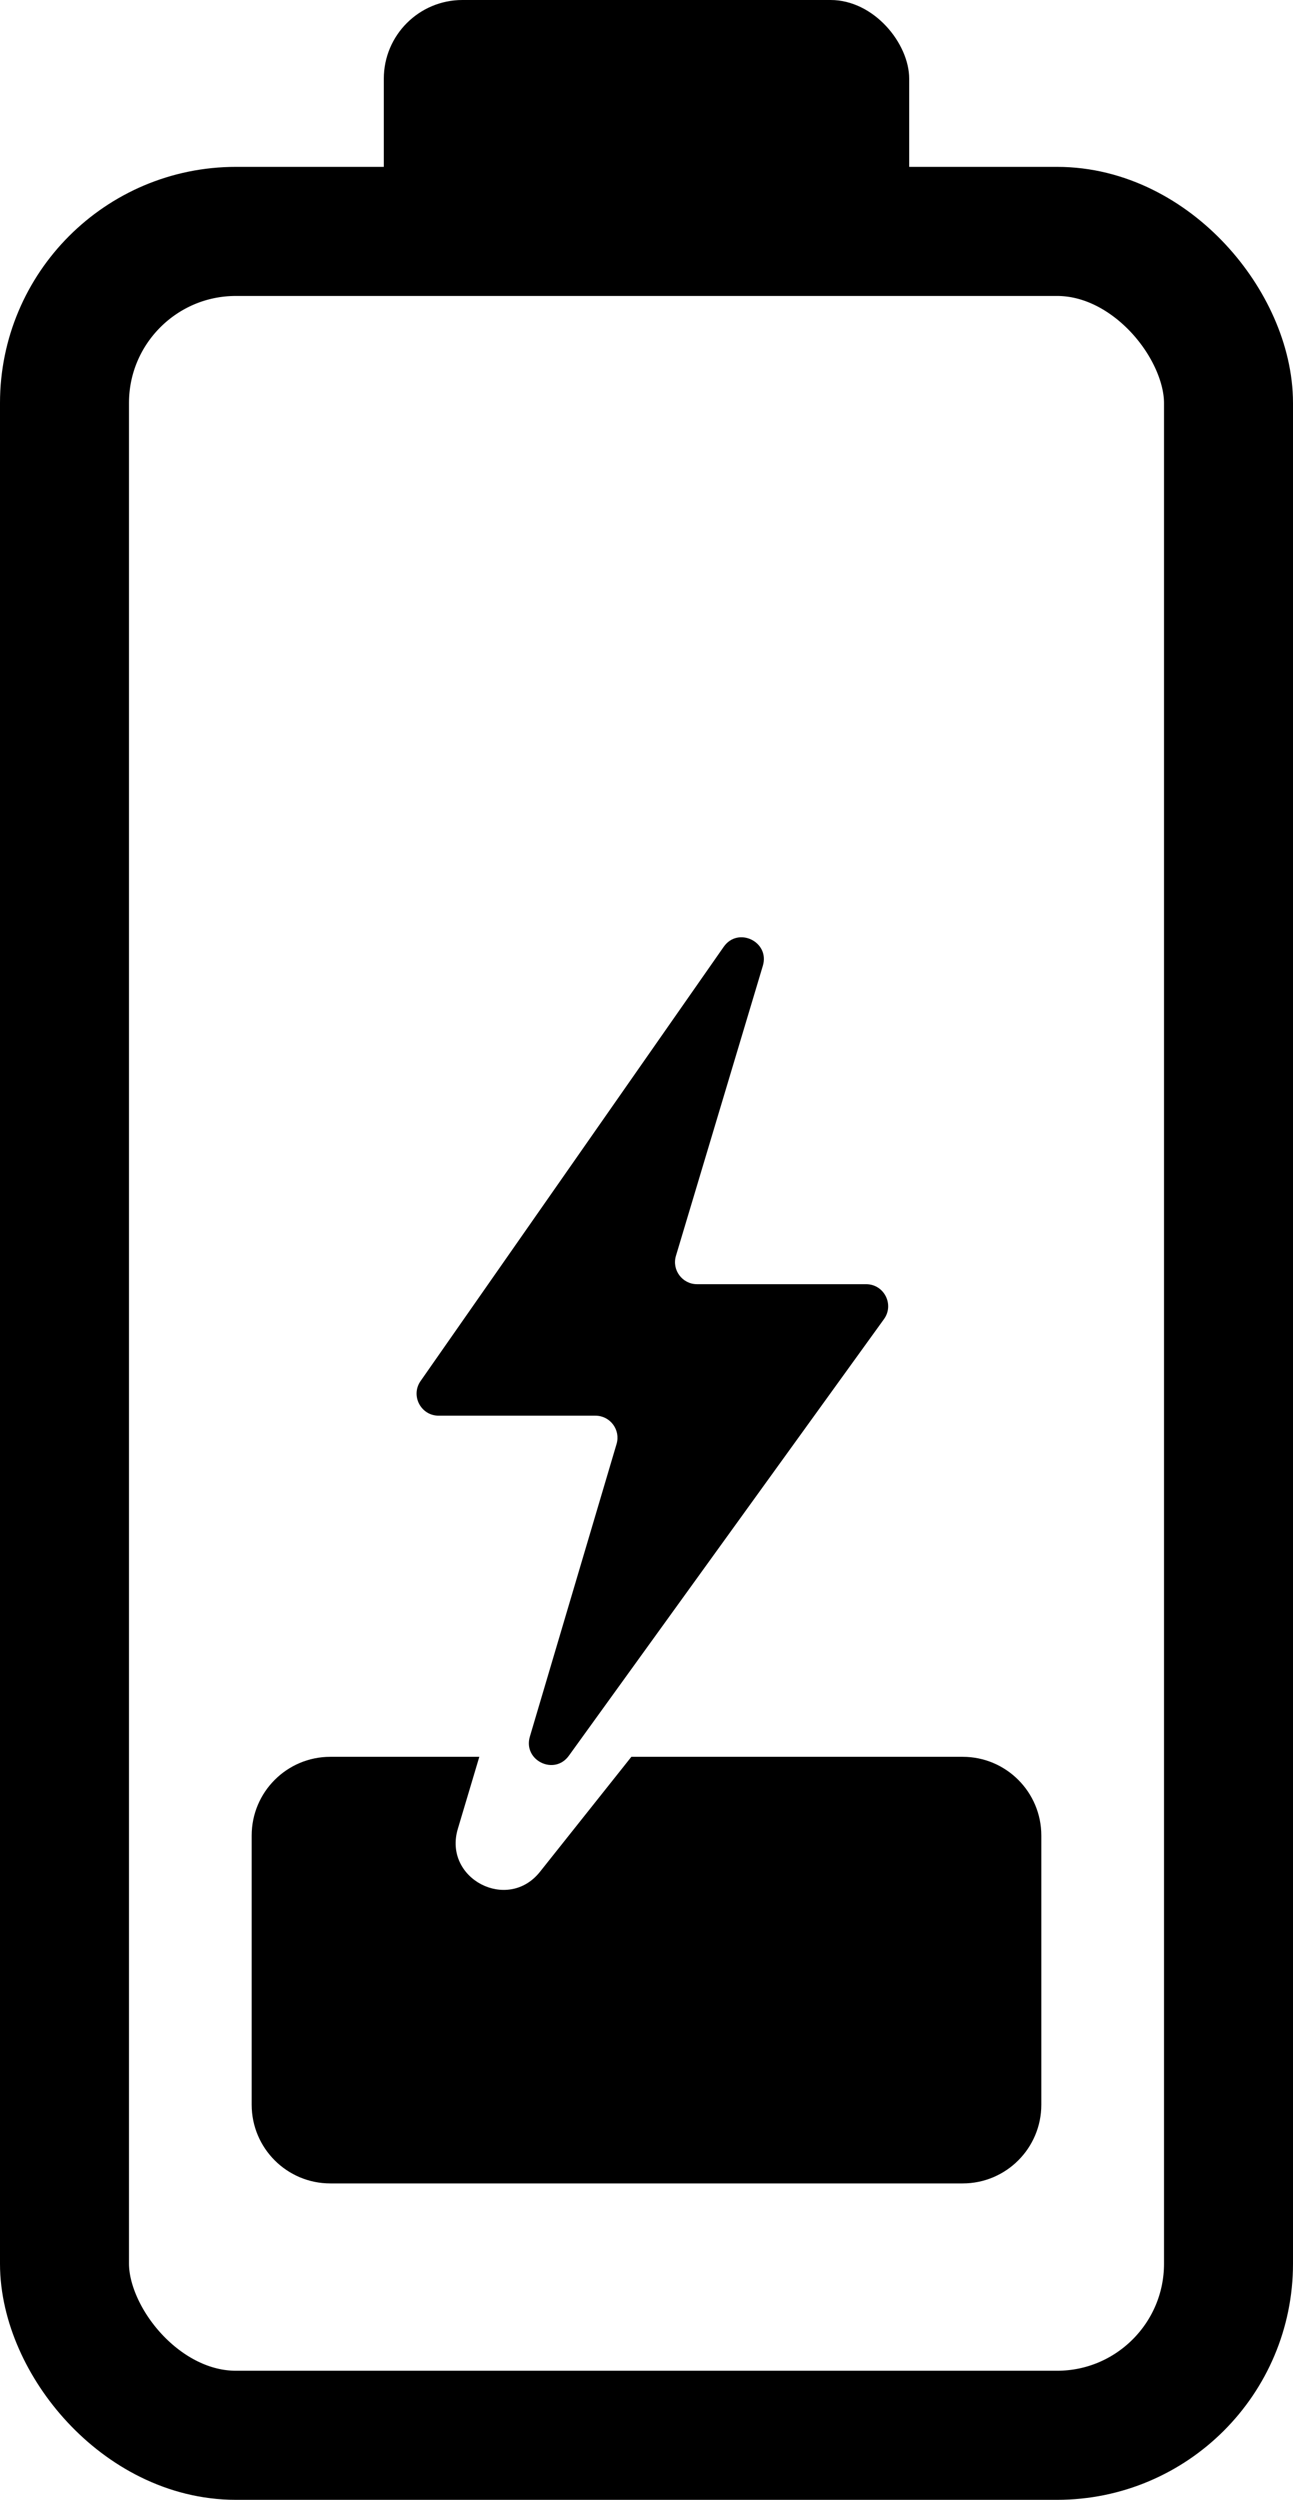 <svg width="411" height="794" viewBox="0 0 411 794" fill="none" xmlns="http://www.w3.org/2000/svg">
<rect x="20.5" y="73.5" width="370" height="700" rx="54.5" stroke="{{CURRENT_COLOR}}" stroke-width="41"/>
<rect x="122" width="167" height="78" rx="25" fill="{{CURRENT_COLOR}}"/>
<path d="M306 558C319.807 558 331 569.193 331 583V668.5C331 682.307 319.807 693.5 306 693.5H105C91.193 693.5 80 682.307 80 668.5V583C80 569.193 91.193 558 105 558H152.36L145.524 580.897C140.803 596.712 161.362 607.442 171.637 594.526L200.691 558H306Z" fill="{{CURRENT_COLOR}}"/>
<path d="M242.483 306.75C244.768 299.131 234.595 294.21 230.04 300.73L133.691 438.641C130.449 443.281 133.769 449.65 139.429 449.65H189.274C193.954 449.65 197.316 454.153 195.985 458.64L168.426 551.58C166.186 559.134 176.198 564.056 180.811 557.669L280.983 418.984C284.327 414.355 281.019 407.885 275.308 407.885H262.454H221.564C216.875 407.885 213.512 403.366 214.859 398.875L242.483 306.75Z" fill="{{CURRENT_COLOR}}"/>
</svg>
